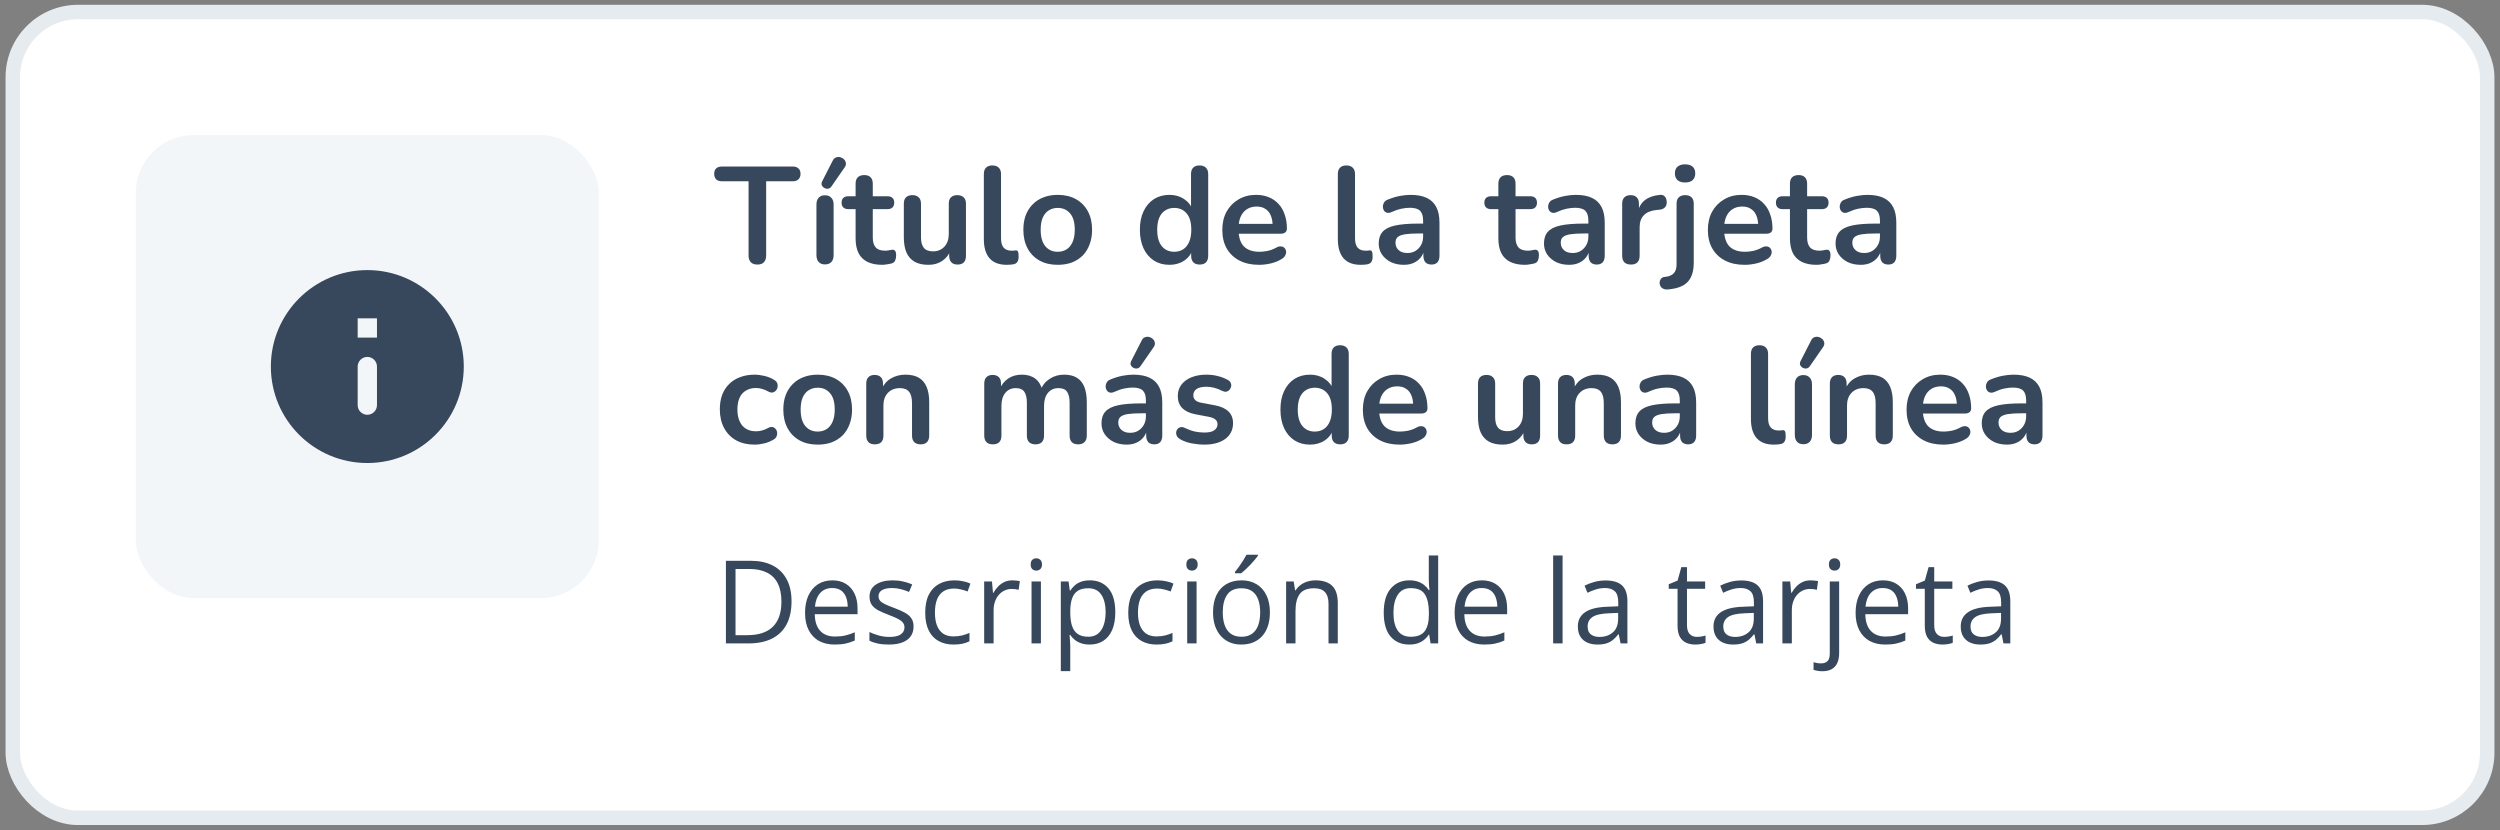<svg width="292" height="97" viewBox="0 0 292 97" fill="none" xmlns="http://www.w3.org/2000/svg">
<rect x="0" y="0" width="292" height="97" fill="#808080" stroke="none"/>
<rect x="1.495" y="1.406" width="289.01" height="94.112" rx="7.606" fill="white"/>
<rect x="1.495" y="1.406" width="289.01" height="94.112" rx="7.606" stroke="#E6EBF0" stroke-width="1.69"/>
<rect x="15.861" y="15.772" width="54.084" height="54.084" rx="6.76" fill="#F3F6F9"/>
<path d="M42.903 31.546C36.683 31.546 31.636 36.594 31.636 42.814C31.636 49.033 36.683 54.081 42.903 54.081C49.123 54.081 54.17 49.033 54.17 42.814C54.17 36.594 49.123 31.546 42.903 31.546ZM42.903 48.447C42.283 48.447 41.776 47.94 41.776 47.321V42.814C41.776 42.194 42.283 41.687 42.903 41.687C43.523 41.687 44.03 42.194 44.03 42.814V47.321C44.03 47.94 43.523 48.447 42.903 48.447ZM44.03 39.434H41.776V37.18H44.03V39.434Z" fill="#38485C"/>
<path d="M88.459 30.9C88.127 30.9 87.871 30.809 87.689 30.627C87.517 30.435 87.432 30.172 87.432 29.841V21.17H84.301C84.022 21.17 83.803 21.095 83.642 20.945C83.493 20.785 83.418 20.571 83.418 20.303C83.418 20.025 83.493 19.816 83.642 19.677C83.803 19.527 84.022 19.452 84.301 19.452H92.618C92.896 19.452 93.11 19.527 93.26 19.677C93.421 19.816 93.501 20.025 93.501 20.303C93.501 20.571 93.421 20.785 93.26 20.945C93.11 21.095 92.896 21.17 92.618 21.17H89.487V29.841C89.487 30.172 89.401 30.435 89.23 30.627C89.059 30.809 88.802 30.9 88.459 30.9ZM96.355 30.884C96.034 30.884 95.788 30.788 95.617 30.595C95.445 30.403 95.36 30.135 95.36 29.792V23.9C95.36 23.547 95.445 23.279 95.617 23.097C95.788 22.904 96.034 22.808 96.355 22.808C96.676 22.808 96.923 22.904 97.094 23.097C97.276 23.279 97.367 23.547 97.367 23.9V29.792C97.367 30.135 97.281 30.403 97.11 30.595C96.939 30.788 96.687 30.884 96.355 30.884ZM97.11 21.78C97.003 21.93 96.874 22.016 96.725 22.037C96.575 22.059 96.43 22.032 96.291 21.957C96.152 21.882 96.05 21.775 95.986 21.636C95.933 21.497 95.949 21.342 96.034 21.17L97.254 18.778C97.351 18.575 97.479 18.446 97.64 18.393C97.8 18.328 97.966 18.318 98.138 18.36C98.309 18.403 98.453 18.484 98.571 18.601C98.7 18.719 98.774 18.864 98.796 19.035C98.828 19.195 98.785 19.361 98.667 19.533L97.11 21.78ZM103.049 30.932C102.353 30.932 101.77 30.815 101.299 30.579C100.838 30.344 100.496 30.001 100.271 29.552C100.046 29.091 99.934 28.524 99.934 27.85V24.43H99.099C98.842 24.43 98.644 24.366 98.505 24.237C98.366 24.098 98.296 23.911 98.296 23.675C98.296 23.429 98.366 23.242 98.505 23.113C98.644 22.985 98.842 22.92 99.099 22.92H99.934V21.459C99.934 21.128 100.02 20.876 100.191 20.705C100.373 20.533 100.624 20.448 100.945 20.448C101.267 20.448 101.513 20.533 101.684 20.705C101.855 20.876 101.941 21.128 101.941 21.459V22.92H103.643C103.9 22.92 104.098 22.985 104.237 23.113C104.376 23.242 104.446 23.429 104.446 23.675C104.446 23.911 104.376 24.098 104.237 24.237C104.098 24.366 103.9 24.43 103.643 24.43H101.941V27.737C101.941 28.251 102.053 28.636 102.278 28.893C102.503 29.15 102.867 29.279 103.37 29.279C103.552 29.279 103.712 29.263 103.852 29.23C103.991 29.198 104.114 29.177 104.221 29.166C104.349 29.155 104.456 29.198 104.542 29.295C104.628 29.38 104.67 29.562 104.67 29.841C104.67 30.055 104.633 30.247 104.558 30.419C104.494 30.579 104.371 30.692 104.189 30.756C104.05 30.799 103.868 30.836 103.643 30.868C103.418 30.911 103.22 30.932 103.049 30.932ZM108.456 30.932C107.803 30.932 107.263 30.815 106.835 30.579C106.406 30.333 106.085 29.969 105.871 29.487C105.668 29.006 105.566 28.406 105.566 27.689V23.803C105.566 23.461 105.652 23.209 105.823 23.049C105.994 22.878 106.241 22.792 106.562 22.792C106.883 22.792 107.129 22.878 107.3 23.049C107.482 23.209 107.573 23.461 107.573 23.803V27.721C107.573 28.278 107.686 28.69 107.91 28.957C108.135 29.225 108.494 29.359 108.986 29.359C109.521 29.359 109.96 29.177 110.303 28.813C110.645 28.438 110.817 27.946 110.817 27.336V23.803C110.817 23.461 110.902 23.209 111.073 23.049C111.245 22.878 111.491 22.792 111.812 22.792C112.133 22.792 112.379 22.878 112.551 23.049C112.733 23.209 112.824 23.461 112.824 23.803V29.873C112.824 30.558 112.497 30.9 111.844 30.9C111.534 30.9 111.293 30.815 111.122 30.643C110.95 30.461 110.865 30.204 110.865 29.873V28.652L111.09 29.134C110.865 29.712 110.522 30.156 110.062 30.467C109.612 30.777 109.077 30.932 108.456 30.932ZM117.594 30.932C116.705 30.932 116.036 30.681 115.587 30.178C115.137 29.664 114.913 28.915 114.913 27.93V20.335C114.913 20.004 114.998 19.752 115.169 19.581C115.341 19.41 115.587 19.324 115.908 19.324C116.229 19.324 116.475 19.41 116.647 19.581C116.829 19.752 116.92 20.004 116.92 20.335V27.834C116.92 28.326 117.021 28.69 117.225 28.925C117.439 29.161 117.738 29.279 118.124 29.279C118.209 29.279 118.29 29.279 118.365 29.279C118.439 29.268 118.514 29.257 118.589 29.247C118.739 29.225 118.841 29.268 118.894 29.375C118.948 29.471 118.975 29.675 118.975 29.985C118.975 30.253 118.921 30.461 118.814 30.611C118.707 30.761 118.53 30.852 118.284 30.884C118.177 30.895 118.065 30.906 117.947 30.916C117.829 30.927 117.712 30.932 117.594 30.932ZM123.542 30.932C122.728 30.932 122.022 30.767 121.422 30.435C120.823 30.103 120.357 29.632 120.026 29.022C119.694 28.401 119.528 27.673 119.528 26.838C119.528 26.207 119.619 25.645 119.801 25.152C119.993 24.649 120.266 24.221 120.62 23.868C120.973 23.504 121.396 23.231 121.888 23.049C122.381 22.856 122.932 22.76 123.542 22.76C124.355 22.76 125.062 22.926 125.661 23.258C126.261 23.589 126.726 24.06 127.058 24.671C127.39 25.281 127.556 26.003 127.556 26.838C127.556 27.47 127.46 28.037 127.267 28.54C127.085 29.043 126.817 29.477 126.464 29.841C126.111 30.194 125.688 30.467 125.196 30.66C124.703 30.841 124.152 30.932 123.542 30.932ZM123.542 29.407C123.938 29.407 124.286 29.311 124.586 29.118C124.885 28.925 125.115 28.642 125.276 28.267C125.447 27.882 125.533 27.405 125.533 26.838C125.533 25.982 125.351 25.345 124.987 24.927C124.623 24.499 124.141 24.285 123.542 24.285C123.146 24.285 122.798 24.381 122.498 24.574C122.199 24.756 121.963 25.04 121.792 25.425C121.631 25.8 121.551 26.271 121.551 26.838C121.551 27.684 121.733 28.326 122.097 28.765C122.461 29.193 122.942 29.407 123.542 29.407ZM136.59 30.932C135.905 30.932 135.3 30.767 134.776 30.435C134.262 30.103 133.86 29.632 133.571 29.022C133.282 28.401 133.138 27.673 133.138 26.838C133.138 25.992 133.282 25.27 133.571 24.671C133.86 24.06 134.262 23.589 134.776 23.258C135.3 22.926 135.905 22.76 136.59 22.76C137.243 22.76 137.81 22.92 138.292 23.242C138.784 23.563 139.116 23.985 139.287 24.51H139.111V20.335C139.111 20.004 139.196 19.752 139.368 19.581C139.539 19.41 139.785 19.324 140.106 19.324C140.427 19.324 140.674 19.41 140.845 19.581C141.027 19.752 141.118 20.004 141.118 20.335V29.873C141.118 30.204 141.032 30.461 140.861 30.643C140.69 30.815 140.443 30.9 140.122 30.9C139.801 30.9 139.555 30.815 139.384 30.643C139.212 30.461 139.127 30.204 139.127 29.873V28.62L139.303 29.102C139.143 29.659 138.816 30.103 138.324 30.435C137.832 30.767 137.254 30.932 136.59 30.932ZM137.152 29.407C137.548 29.407 137.896 29.311 138.196 29.118C138.495 28.925 138.725 28.642 138.886 28.267C139.057 27.882 139.143 27.405 139.143 26.838C139.143 25.982 138.961 25.345 138.597 24.927C138.233 24.499 137.751 24.285 137.152 24.285C136.756 24.285 136.408 24.381 136.108 24.574C135.809 24.756 135.573 25.04 135.402 25.425C135.241 25.8 135.161 26.271 135.161 26.838C135.161 27.684 135.343 28.326 135.707 28.765C136.071 29.193 136.553 29.407 137.152 29.407ZM147.068 30.932C146.18 30.932 145.415 30.767 144.772 30.435C144.13 30.103 143.632 29.632 143.279 29.022C142.937 28.412 142.765 27.689 142.765 26.854C142.765 26.041 142.931 25.329 143.263 24.719C143.606 24.109 144.071 23.632 144.66 23.29C145.259 22.936 145.939 22.76 146.699 22.76C147.256 22.76 147.753 22.851 148.192 23.033C148.642 23.215 149.022 23.477 149.332 23.82C149.653 24.162 149.894 24.58 150.055 25.072C150.226 25.554 150.312 26.099 150.312 26.71C150.312 26.902 150.242 27.052 150.103 27.159C149.974 27.256 149.787 27.304 149.541 27.304H144.387V26.148H148.899L148.642 26.389C148.642 25.896 148.567 25.484 148.417 25.152C148.278 24.82 148.069 24.569 147.791 24.398C147.523 24.216 147.186 24.125 146.779 24.125C146.33 24.125 145.944 24.232 145.623 24.446C145.313 24.649 145.072 24.944 144.901 25.329C144.74 25.703 144.66 26.153 144.66 26.678V26.79C144.66 27.668 144.863 28.326 145.27 28.765C145.687 29.193 146.298 29.407 147.1 29.407C147.379 29.407 147.689 29.375 148.032 29.311C148.385 29.236 148.717 29.113 149.027 28.942C149.252 28.813 149.45 28.759 149.621 28.781C149.793 28.792 149.926 28.851 150.023 28.957C150.13 29.065 150.194 29.198 150.215 29.359C150.237 29.509 150.205 29.664 150.119 29.825C150.044 29.985 149.91 30.124 149.718 30.242C149.343 30.477 148.909 30.654 148.417 30.772C147.935 30.879 147.486 30.932 147.068 30.932ZM158.941 30.932C158.053 30.932 157.384 30.681 156.934 30.178C156.485 29.664 156.26 28.915 156.26 27.93V20.335C156.26 20.004 156.346 19.752 156.517 19.581C156.688 19.41 156.934 19.324 157.256 19.324C157.577 19.324 157.823 19.41 157.994 19.581C158.176 19.752 158.267 20.004 158.267 20.335V27.834C158.267 28.326 158.369 28.69 158.572 28.925C158.786 29.161 159.086 29.279 159.471 29.279C159.557 29.279 159.637 29.279 159.712 29.279C159.787 29.268 159.862 29.257 159.937 29.247C160.087 29.225 160.188 29.268 160.242 29.375C160.295 29.471 160.322 29.675 160.322 29.985C160.322 30.253 160.269 30.461 160.162 30.611C160.055 30.761 159.878 30.852 159.632 30.884C159.525 30.895 159.412 30.906 159.295 30.916C159.177 30.927 159.059 30.932 158.941 30.932ZM163.972 30.932C163.405 30.932 162.897 30.825 162.447 30.611C162.008 30.387 161.66 30.087 161.403 29.712C161.157 29.337 161.034 28.915 161.034 28.444C161.034 27.866 161.184 27.411 161.484 27.079C161.783 26.736 162.27 26.49 162.945 26.34C163.619 26.191 164.524 26.116 165.658 26.116H166.461V27.272H165.674C165.011 27.272 164.481 27.304 164.085 27.368C163.689 27.432 163.405 27.545 163.234 27.705C163.073 27.855 162.993 28.069 162.993 28.347C162.993 28.701 163.116 28.99 163.362 29.214C163.608 29.439 163.951 29.552 164.39 29.552C164.743 29.552 165.053 29.471 165.321 29.311C165.599 29.14 165.819 28.909 165.979 28.62C166.14 28.331 166.22 28 166.22 27.625V25.778C166.22 25.243 166.102 24.858 165.867 24.622C165.631 24.387 165.235 24.269 164.679 24.269C164.368 24.269 164.031 24.307 163.667 24.381C163.314 24.456 162.939 24.585 162.543 24.767C162.34 24.863 162.158 24.89 161.997 24.847C161.848 24.804 161.73 24.719 161.644 24.59C161.559 24.451 161.516 24.301 161.516 24.141C161.516 23.98 161.559 23.825 161.644 23.675C161.73 23.515 161.874 23.397 162.078 23.322C162.57 23.119 163.041 22.974 163.491 22.888C163.951 22.803 164.368 22.76 164.743 22.76C165.514 22.76 166.145 22.878 166.638 23.113C167.141 23.349 167.515 23.707 167.762 24.189C168.008 24.66 168.131 25.27 168.131 26.019V29.873C168.131 30.204 168.051 30.461 167.89 30.643C167.729 30.815 167.499 30.9 167.2 30.9C166.9 30.9 166.664 30.815 166.493 30.643C166.333 30.461 166.252 30.204 166.252 29.873V29.102H166.381C166.306 29.477 166.156 29.803 165.931 30.081C165.717 30.349 165.444 30.558 165.112 30.708C164.781 30.858 164.401 30.932 163.972 30.932ZM178.124 30.932C177.428 30.932 176.844 30.815 176.373 30.579C175.913 30.344 175.571 30.001 175.346 29.552C175.121 29.091 175.009 28.524 175.009 27.85V24.43H174.174C173.917 24.43 173.719 24.366 173.58 24.237C173.441 24.098 173.371 23.911 173.371 23.675C173.371 23.429 173.441 23.242 173.58 23.113C173.719 22.985 173.917 22.92 174.174 22.92H175.009V21.459C175.009 21.128 175.094 20.876 175.266 20.705C175.448 20.533 175.699 20.448 176.02 20.448C176.341 20.448 176.588 20.533 176.759 20.705C176.93 20.876 177.016 21.128 177.016 21.459V22.92H178.718C178.975 22.92 179.173 22.985 179.312 23.113C179.451 23.242 179.52 23.429 179.52 23.675C179.52 23.911 179.451 24.098 179.312 24.237C179.173 24.366 178.975 24.43 178.718 24.43H177.016V27.737C177.016 28.251 177.128 28.636 177.353 28.893C177.578 29.15 177.942 29.279 178.445 29.279C178.627 29.279 178.787 29.263 178.926 29.23C179.066 29.198 179.189 29.177 179.296 29.166C179.424 29.155 179.531 29.198 179.617 29.295C179.702 29.38 179.745 29.562 179.745 29.841C179.745 30.055 179.708 30.247 179.633 30.419C179.569 30.579 179.445 30.692 179.264 30.756C179.124 30.799 178.942 30.836 178.718 30.868C178.493 30.911 178.295 30.932 178.124 30.932ZM183.274 30.932C182.707 30.932 182.198 30.825 181.749 30.611C181.31 30.387 180.962 30.087 180.705 29.712C180.459 29.337 180.336 28.915 180.336 28.444C180.336 27.866 180.486 27.411 180.785 27.079C181.085 26.736 181.572 26.49 182.247 26.34C182.921 26.191 183.825 26.116 184.96 26.116H185.763V27.272H184.976C184.312 27.272 183.783 27.304 183.387 27.368C182.991 27.432 182.707 27.545 182.536 27.705C182.375 27.855 182.295 28.069 182.295 28.347C182.295 28.701 182.418 28.99 182.664 29.214C182.91 29.439 183.253 29.552 183.692 29.552C184.045 29.552 184.355 29.471 184.623 29.311C184.901 29.14 185.121 28.909 185.281 28.62C185.442 28.331 185.522 28 185.522 27.625V25.778C185.522 25.243 185.404 24.858 185.169 24.622C184.933 24.387 184.537 24.269 183.981 24.269C183.67 24.269 183.333 24.307 182.969 24.381C182.616 24.456 182.241 24.585 181.845 24.767C181.642 24.863 181.46 24.89 181.299 24.847C181.149 24.804 181.032 24.719 180.946 24.59C180.86 24.451 180.818 24.301 180.818 24.141C180.818 23.98 180.86 23.825 180.946 23.675C181.032 23.515 181.176 23.397 181.38 23.322C181.872 23.119 182.343 22.974 182.792 22.888C183.253 22.803 183.67 22.76 184.045 22.76C184.816 22.76 185.447 22.878 185.939 23.113C186.443 23.349 186.817 23.707 187.063 24.189C187.31 24.66 187.433 25.27 187.433 26.019V29.873C187.433 30.204 187.352 30.461 187.192 30.643C187.031 30.815 186.801 30.9 186.501 30.9C186.202 30.9 185.966 30.815 185.795 30.643C185.634 30.461 185.554 30.204 185.554 29.873V29.102H185.683C185.608 29.477 185.458 29.803 185.233 30.081C185.019 30.349 184.746 30.558 184.414 30.708C184.082 30.858 183.702 30.932 183.274 30.932ZM190.497 30.9C190.166 30.9 189.909 30.815 189.727 30.643C189.555 30.461 189.47 30.204 189.47 29.873V23.803C189.47 23.472 189.555 23.22 189.727 23.049C189.898 22.878 190.139 22.792 190.449 22.792C190.76 22.792 191 22.878 191.172 23.049C191.343 23.22 191.429 23.472 191.429 23.803V24.815H191.268C191.418 24.173 191.712 23.686 192.151 23.354C192.59 23.022 193.173 22.824 193.901 22.76C194.126 22.738 194.303 22.797 194.431 22.936C194.57 23.065 194.651 23.268 194.672 23.547C194.693 23.814 194.629 24.034 194.479 24.205C194.34 24.366 194.126 24.462 193.837 24.494L193.484 24.526C192.831 24.59 192.338 24.794 192.007 25.136C191.675 25.468 191.509 25.939 191.509 26.549V29.873C191.509 30.204 191.423 30.461 191.252 30.643C191.081 30.815 190.829 30.9 190.497 30.9ZM194.794 33.806C194.559 33.828 194.366 33.79 194.216 33.694C194.066 33.608 193.964 33.496 193.911 33.357C193.847 33.218 193.825 33.073 193.847 32.923C193.868 32.773 193.932 32.64 194.039 32.522C194.136 32.415 194.27 32.356 194.441 32.345C194.922 32.303 195.27 32.163 195.484 31.928C195.709 31.703 195.822 31.355 195.822 30.884V23.803C195.822 23.472 195.907 23.22 196.079 23.049C196.26 22.878 196.512 22.792 196.833 22.792C197.154 22.792 197.4 22.878 197.572 23.049C197.743 23.22 197.829 23.472 197.829 23.803V30.708C197.829 31.393 197.716 31.955 197.491 32.394C197.277 32.832 196.946 33.164 196.496 33.389C196.057 33.614 195.49 33.753 194.794 33.806ZM196.817 21.315C196.442 21.315 196.148 21.224 195.934 21.042C195.731 20.849 195.629 20.587 195.629 20.255C195.629 19.913 195.731 19.65 195.934 19.468C196.148 19.286 196.442 19.195 196.817 19.195C197.202 19.195 197.497 19.286 197.7 19.468C197.904 19.65 198.005 19.913 198.005 20.255C198.005 20.587 197.904 20.849 197.7 21.042C197.497 21.224 197.202 21.315 196.817 21.315ZM203.782 30.932C202.894 30.932 202.128 30.767 201.486 30.435C200.844 30.103 200.346 29.632 199.993 29.022C199.65 28.412 199.479 27.689 199.479 26.854C199.479 26.041 199.645 25.329 199.977 24.719C200.319 24.109 200.785 23.632 201.374 23.29C201.973 22.936 202.653 22.76 203.413 22.76C203.969 22.76 204.467 22.851 204.906 23.033C205.356 23.215 205.736 23.477 206.046 23.82C206.367 24.162 206.608 24.58 206.768 25.072C206.94 25.554 207.025 26.099 207.025 26.71C207.025 26.902 206.956 27.052 206.817 27.159C206.688 27.256 206.501 27.304 206.255 27.304H201.101V26.148H205.612L205.356 26.389C205.356 25.896 205.281 25.484 205.131 25.152C204.992 24.82 204.783 24.569 204.505 24.398C204.237 24.216 203.9 24.125 203.493 24.125C203.043 24.125 202.658 24.232 202.337 24.446C202.027 24.649 201.786 24.944 201.614 25.329C201.454 25.703 201.374 26.153 201.374 26.678V26.79C201.374 27.668 201.577 28.326 201.984 28.765C202.401 29.193 203.011 29.407 203.814 29.407C204.092 29.407 204.403 29.375 204.745 29.311C205.099 29.236 205.43 29.113 205.741 28.942C205.966 28.813 206.164 28.759 206.335 28.781C206.506 28.792 206.64 28.851 206.736 28.957C206.843 29.065 206.908 29.198 206.929 29.359C206.95 29.509 206.918 29.664 206.833 29.825C206.758 29.985 206.624 30.124 206.431 30.242C206.057 30.477 205.623 30.654 205.131 30.772C204.649 30.879 204.2 30.932 203.782 30.932ZM212.18 30.932C211.484 30.932 210.901 30.815 210.43 30.579C209.97 30.344 209.627 30.001 209.402 29.552C209.178 29.091 209.065 28.524 209.065 27.85V24.43H208.23C207.973 24.43 207.775 24.366 207.636 24.237C207.497 24.098 207.427 23.911 207.427 23.675C207.427 23.429 207.497 23.242 207.636 23.113C207.775 22.985 207.973 22.92 208.23 22.92H209.065V21.459C209.065 21.128 209.151 20.876 209.322 20.705C209.504 20.533 209.756 20.448 210.077 20.448C210.398 20.448 210.644 20.533 210.815 20.705C210.987 20.876 211.072 21.128 211.072 21.459V22.92H212.774C213.031 22.92 213.229 22.985 213.368 23.113C213.507 23.242 213.577 23.429 213.577 23.675C213.577 23.911 213.507 24.098 213.368 24.237C213.229 24.366 213.031 24.43 212.774 24.43H211.072V27.737C211.072 28.251 211.185 28.636 211.409 28.893C211.634 29.15 211.998 29.279 212.501 29.279C212.683 29.279 212.844 29.263 212.983 29.23C213.122 29.198 213.245 29.177 213.352 29.166C213.481 29.155 213.588 29.198 213.673 29.295C213.759 29.38 213.802 29.562 213.802 29.841C213.802 30.055 213.764 30.247 213.689 30.419C213.625 30.579 213.502 30.692 213.32 30.756C213.181 30.799 212.999 30.836 212.774 30.868C212.549 30.911 212.351 30.932 212.18 30.932ZM217.331 30.932C216.763 30.932 216.255 30.825 215.805 30.611C215.366 30.387 215.019 30.087 214.762 29.712C214.515 29.337 214.392 28.915 214.392 28.444C214.392 27.866 214.542 27.411 214.842 27.079C215.142 26.736 215.629 26.49 216.303 26.34C216.977 26.191 217.882 26.116 219.017 26.116H219.819V27.272H219.033C218.369 27.272 217.839 27.304 217.443 27.368C217.047 27.432 216.763 27.545 216.592 27.705C216.431 27.855 216.351 28.069 216.351 28.347C216.351 28.701 216.474 28.99 216.72 29.214C216.967 29.439 217.309 29.552 217.748 29.552C218.101 29.552 218.412 29.471 218.679 29.311C218.958 29.14 219.177 28.909 219.338 28.62C219.498 28.331 219.578 28 219.578 27.625V25.778C219.578 25.243 219.461 24.858 219.225 24.622C218.99 24.387 218.594 24.269 218.037 24.269C217.727 24.269 217.389 24.307 217.026 24.381C216.672 24.456 216.298 24.585 215.902 24.767C215.698 24.863 215.516 24.89 215.356 24.847C215.206 24.804 215.088 24.719 215.002 24.59C214.917 24.451 214.874 24.301 214.874 24.141C214.874 23.98 214.917 23.825 215.002 23.675C215.088 23.515 215.233 23.397 215.436 23.322C215.928 23.119 216.399 22.974 216.849 22.888C217.309 22.803 217.727 22.76 218.101 22.76C218.872 22.76 219.504 22.878 219.996 23.113C220.499 23.349 220.874 23.707 221.12 24.189C221.366 24.66 221.489 25.27 221.489 26.019V29.873C221.489 30.204 221.409 30.461 221.248 30.643C221.088 30.815 220.858 30.9 220.558 30.9C220.258 30.9 220.023 30.815 219.851 30.643C219.691 30.461 219.611 30.204 219.611 29.873V29.102H219.739C219.664 29.477 219.514 29.803 219.289 30.081C219.075 30.349 218.802 30.558 218.471 30.708C218.139 30.858 217.759 30.932 217.331 30.932ZM88.138 51.932C87.314 51.932 86.597 51.767 85.987 51.435C85.376 51.092 84.906 50.611 84.574 49.99C84.242 49.369 84.076 48.641 84.076 47.806C84.076 47.175 84.167 46.612 84.349 46.12C84.541 45.617 84.814 45.194 85.168 44.852C85.521 44.498 85.949 44.231 86.452 44.049C86.955 43.856 87.517 43.76 88.138 43.76C88.491 43.76 88.871 43.808 89.278 43.904C89.695 44.001 90.086 44.161 90.45 44.386C90.621 44.493 90.734 44.621 90.787 44.771C90.841 44.921 90.852 45.077 90.82 45.237C90.787 45.387 90.718 45.521 90.611 45.638C90.514 45.745 90.391 45.815 90.241 45.847C90.092 45.869 89.926 45.831 89.744 45.735C89.508 45.596 89.267 45.494 89.021 45.43C88.775 45.355 88.54 45.317 88.315 45.317C87.962 45.317 87.651 45.376 87.383 45.494C87.116 45.601 86.886 45.761 86.693 45.976C86.511 46.179 86.372 46.436 86.276 46.746C86.179 47.057 86.131 47.415 86.131 47.822C86.131 48.614 86.318 49.24 86.693 49.701C87.078 50.15 87.619 50.375 88.315 50.375C88.54 50.375 88.77 50.343 89.005 50.279C89.251 50.214 89.498 50.113 89.744 49.974C89.926 49.877 90.086 49.845 90.225 49.877C90.375 49.909 90.498 49.984 90.595 50.102C90.691 50.209 90.75 50.343 90.771 50.503C90.793 50.653 90.771 50.803 90.707 50.953C90.654 51.103 90.546 51.226 90.386 51.322C90.033 51.536 89.658 51.692 89.262 51.788C88.866 51.884 88.491 51.932 88.138 51.932ZM95.507 51.932C94.693 51.932 93.987 51.767 93.387 51.435C92.788 51.103 92.322 50.632 91.99 50.022C91.658 49.401 91.492 48.673 91.492 47.838C91.492 47.207 91.583 46.645 91.765 46.152C91.958 45.649 92.231 45.221 92.584 44.868C92.938 44.504 93.36 44.231 93.853 44.049C94.345 43.856 94.896 43.76 95.507 43.76C96.32 43.76 97.026 43.926 97.626 44.258C98.225 44.589 98.691 45.06 99.023 45.67C99.355 46.281 99.52 47.003 99.52 47.838C99.52 48.47 99.424 49.037 99.231 49.54C99.049 50.043 98.782 50.477 98.429 50.841C98.075 51.194 97.653 51.467 97.16 51.66C96.668 51.841 96.117 51.932 95.507 51.932ZM95.507 50.407C95.903 50.407 96.25 50.311 96.55 50.118C96.85 49.925 97.08 49.642 97.24 49.267C97.412 48.882 97.497 48.405 97.497 47.838C97.497 46.982 97.316 46.345 96.951 45.927C96.588 45.499 96.106 45.285 95.507 45.285C95.11 45.285 94.763 45.382 94.463 45.574C94.163 45.756 93.928 46.04 93.756 46.425C93.596 46.8 93.516 47.271 93.516 47.838C93.516 48.684 93.698 49.326 94.061 49.765C94.425 50.193 94.907 50.407 95.507 50.407ZM102.172 51.9C101.851 51.9 101.605 51.815 101.434 51.643C101.263 51.461 101.177 51.205 101.177 50.873V44.803C101.177 44.472 101.263 44.22 101.434 44.049C101.605 43.878 101.846 43.792 102.156 43.792C102.467 43.792 102.708 43.878 102.879 44.049C103.05 44.22 103.136 44.472 103.136 44.803V45.895L102.959 45.494C103.195 44.927 103.559 44.498 104.051 44.209C104.554 43.91 105.121 43.76 105.753 43.76C106.385 43.76 106.904 43.878 107.31 44.113C107.717 44.349 108.022 44.707 108.226 45.189C108.429 45.66 108.531 46.259 108.531 46.987V50.873C108.531 51.205 108.445 51.461 108.274 51.643C108.103 51.815 107.856 51.9 107.535 51.9C107.214 51.9 106.963 51.815 106.781 51.643C106.609 51.461 106.524 51.205 106.524 50.873V47.084C106.524 46.473 106.406 46.029 106.17 45.751C105.946 45.472 105.592 45.333 105.111 45.333C104.522 45.333 104.051 45.521 103.698 45.895C103.355 46.259 103.184 46.746 103.184 47.356V50.873C103.184 51.558 102.847 51.9 102.172 51.9ZM115.956 51.9C115.635 51.9 115.388 51.815 115.217 51.643C115.046 51.461 114.96 51.205 114.96 50.873V44.803C114.96 44.472 115.046 44.22 115.217 44.049C115.388 43.878 115.629 43.792 115.94 43.792C116.25 43.792 116.491 43.878 116.662 44.049C116.834 44.22 116.919 44.472 116.919 44.803V45.976L116.743 45.494C116.957 44.959 117.288 44.536 117.738 44.225C118.188 43.915 118.723 43.76 119.344 43.76C119.975 43.76 120.494 43.91 120.901 44.209C121.308 44.509 121.591 44.969 121.752 45.59H121.527C121.741 45.023 122.095 44.579 122.587 44.258C123.079 43.926 123.647 43.76 124.289 43.76C124.888 43.76 125.381 43.878 125.766 44.113C126.162 44.349 126.456 44.707 126.649 45.189C126.842 45.66 126.938 46.259 126.938 46.987V50.873C126.938 51.205 126.847 51.461 126.665 51.643C126.494 51.815 126.248 51.9 125.927 51.9C125.605 51.9 125.359 51.815 125.188 51.643C125.017 51.461 124.931 51.205 124.931 50.873V47.067C124.931 46.468 124.829 46.029 124.626 45.751C124.433 45.472 124.102 45.333 123.631 45.333C123.106 45.333 122.694 45.521 122.394 45.895C122.095 46.259 121.945 46.768 121.945 47.421V50.873C121.945 51.205 121.859 51.461 121.688 51.643C121.517 51.815 121.27 51.9 120.949 51.9C120.628 51.9 120.377 51.815 120.195 51.643C120.023 51.461 119.938 51.205 119.938 50.873V47.067C119.938 46.468 119.836 46.029 119.633 45.751C119.44 45.472 119.113 45.333 118.653 45.333C118.129 45.333 117.717 45.521 117.417 45.895C117.117 46.259 116.967 46.768 116.967 47.421V50.873C116.967 51.558 116.63 51.9 115.956 51.9ZM131.594 51.932C131.026 51.932 130.518 51.825 130.068 51.611C129.629 51.386 129.282 51.087 129.025 50.712C128.778 50.337 128.655 49.915 128.655 49.444C128.655 48.866 128.805 48.411 129.105 48.079C129.405 47.736 129.892 47.49 130.566 47.34C131.24 47.191 132.145 47.116 133.28 47.116H134.082V48.272H133.296C132.632 48.272 132.102 48.304 131.706 48.368C131.31 48.432 131.026 48.545 130.855 48.705C130.695 48.855 130.614 49.069 130.614 49.347C130.614 49.701 130.737 49.99 130.984 50.214C131.23 50.439 131.572 50.552 132.011 50.552C132.364 50.552 132.675 50.471 132.942 50.311C133.221 50.139 133.44 49.909 133.601 49.62C133.761 49.331 133.841 48.999 133.841 48.625V46.778C133.841 46.243 133.724 45.858 133.488 45.622C133.253 45.387 132.857 45.269 132.3 45.269C131.99 45.269 131.653 45.307 131.289 45.382C130.935 45.456 130.561 45.585 130.165 45.767C129.961 45.863 129.779 45.89 129.619 45.847C129.469 45.804 129.351 45.719 129.266 45.59C129.18 45.451 129.137 45.301 129.137 45.141C129.137 44.98 129.18 44.825 129.266 44.675C129.351 44.514 129.496 44.397 129.699 44.322C130.191 44.118 130.662 43.974 131.112 43.888C131.572 43.803 131.99 43.76 132.364 43.76C133.135 43.76 133.767 43.878 134.259 44.113C134.762 44.349 135.137 44.707 135.383 45.189C135.629 45.66 135.752 46.27 135.752 47.019V50.873C135.752 51.205 135.672 51.461 135.511 51.643C135.351 51.815 135.121 51.9 134.821 51.9C134.521 51.9 134.286 51.815 134.114 51.643C133.954 51.461 133.874 51.205 133.874 50.873V50.102H134.002C133.927 50.477 133.777 50.803 133.552 51.081C133.338 51.349 133.065 51.558 132.734 51.708C132.402 51.858 132.022 51.932 131.594 51.932ZM133.199 42.781C133.092 42.93 132.964 43.016 132.814 43.037C132.664 43.059 132.52 43.032 132.38 42.957C132.241 42.882 132.14 42.775 132.075 42.636C132.022 42.497 132.038 42.342 132.123 42.17L133.344 39.778C133.44 39.575 133.569 39.446 133.729 39.393C133.89 39.328 134.056 39.318 134.227 39.361C134.398 39.403 134.543 39.484 134.66 39.601C134.789 39.719 134.864 39.864 134.885 40.035C134.917 40.195 134.874 40.361 134.757 40.533L133.199 42.781ZM140.663 51.932C140.203 51.932 139.716 51.884 139.202 51.788C138.688 51.692 138.228 51.526 137.821 51.29C137.65 51.183 137.527 51.06 137.452 50.921C137.388 50.771 137.361 50.627 137.372 50.487C137.393 50.337 137.447 50.209 137.532 50.102C137.629 49.995 137.746 49.925 137.886 49.893C138.035 49.861 138.196 49.888 138.367 49.974C138.795 50.177 139.197 50.322 139.572 50.407C139.946 50.482 140.315 50.52 140.679 50.52C141.193 50.52 141.573 50.434 141.819 50.263C142.076 50.081 142.205 49.845 142.205 49.556C142.205 49.31 142.119 49.123 141.948 48.994C141.787 48.855 141.541 48.753 141.209 48.689L139.604 48.384C138.94 48.256 138.432 48.015 138.078 47.661C137.736 47.298 137.565 46.832 137.565 46.265C137.565 45.751 137.704 45.307 137.982 44.932C138.271 44.557 138.667 44.268 139.17 44.065C139.673 43.862 140.251 43.76 140.904 43.76C141.375 43.76 141.814 43.813 142.221 43.92C142.638 44.017 143.04 44.172 143.425 44.386C143.586 44.472 143.693 44.584 143.746 44.723C143.81 44.862 143.826 45.007 143.794 45.157C143.762 45.296 143.698 45.424 143.602 45.542C143.505 45.649 143.382 45.719 143.232 45.751C143.093 45.772 142.933 45.74 142.751 45.654C142.419 45.483 142.098 45.36 141.787 45.285C141.488 45.21 141.199 45.173 140.92 45.173C140.396 45.173 140.005 45.264 139.748 45.446C139.502 45.628 139.379 45.869 139.379 46.168C139.379 46.393 139.454 46.58 139.604 46.73C139.753 46.88 139.984 46.982 140.294 47.035L141.9 47.34C142.595 47.469 143.12 47.704 143.473 48.047C143.837 48.389 144.019 48.85 144.019 49.428C144.019 50.209 143.714 50.825 143.104 51.274C142.494 51.713 141.68 51.932 140.663 51.932ZM153.007 51.932C152.322 51.932 151.717 51.767 151.192 51.435C150.679 51.103 150.277 50.632 149.988 50.022C149.699 49.401 149.555 48.673 149.555 47.838C149.555 46.992 149.699 46.27 149.988 45.67C150.277 45.06 150.679 44.589 151.192 44.258C151.717 43.926 152.322 43.76 153.007 43.76C153.66 43.76 154.227 43.92 154.709 44.242C155.201 44.563 155.533 44.986 155.704 45.51H155.527V41.335C155.527 41.004 155.613 40.752 155.784 40.581C155.956 40.41 156.202 40.324 156.523 40.324C156.844 40.324 157.09 40.41 157.262 40.581C157.444 40.752 157.535 41.004 157.535 41.335V50.873C157.535 51.205 157.449 51.461 157.278 51.643C157.106 51.815 156.86 51.9 156.539 51.9C156.218 51.9 155.972 51.815 155.8 51.643C155.629 51.461 155.544 51.205 155.544 50.873V49.62L155.72 50.102C155.56 50.659 155.233 51.103 154.741 51.435C154.248 51.767 153.67 51.932 153.007 51.932ZM153.569 50.407C153.965 50.407 154.313 50.311 154.612 50.118C154.912 49.925 155.142 49.642 155.303 49.267C155.474 48.882 155.56 48.405 155.56 47.838C155.56 46.982 155.378 46.345 155.014 45.927C154.65 45.499 154.168 45.285 153.569 45.285C153.173 45.285 152.825 45.382 152.525 45.574C152.225 45.756 151.99 46.04 151.819 46.425C151.658 46.8 151.578 47.271 151.578 47.838C151.578 48.684 151.76 49.326 152.124 49.765C152.488 50.193 152.969 50.407 153.569 50.407ZM163.485 51.932C162.597 51.932 161.831 51.767 161.189 51.435C160.547 51.103 160.049 50.632 159.696 50.022C159.353 49.412 159.182 48.689 159.182 47.854C159.182 47.041 159.348 46.329 159.68 45.719C160.022 45.109 160.488 44.632 161.077 44.29C161.676 43.937 162.356 43.76 163.116 43.76C163.672 43.76 164.17 43.851 164.609 44.033C165.059 44.215 165.439 44.477 165.749 44.82C166.07 45.162 166.311 45.58 166.471 46.072C166.643 46.554 166.728 47.099 166.728 47.71C166.728 47.902 166.659 48.052 166.52 48.159C166.391 48.256 166.204 48.304 165.958 48.304H160.804V47.148H165.315L165.059 47.389C165.059 46.896 164.984 46.484 164.834 46.152C164.695 45.82 164.486 45.569 164.208 45.398C163.94 45.216 163.603 45.125 163.196 45.125C162.746 45.125 162.361 45.232 162.04 45.446C161.73 45.649 161.489 45.944 161.317 46.329C161.157 46.703 161.077 47.153 161.077 47.678V47.79C161.077 48.668 161.28 49.326 161.687 49.765C162.104 50.193 162.714 50.407 163.517 50.407C163.795 50.407 164.106 50.375 164.448 50.311C164.802 50.236 165.133 50.113 165.444 49.941C165.669 49.813 165.867 49.76 166.038 49.781C166.209 49.792 166.343 49.85 166.439 49.958C166.546 50.065 166.611 50.198 166.632 50.359C166.653 50.509 166.621 50.664 166.536 50.825C166.461 50.985 166.327 51.124 166.134 51.242C165.76 51.477 165.326 51.654 164.834 51.772C164.352 51.879 163.902 51.932 163.485 51.932ZM175.519 51.932C174.866 51.932 174.325 51.815 173.897 51.579C173.469 51.333 173.148 50.969 172.934 50.487C172.73 50.006 172.629 49.406 172.629 48.689V44.803C172.629 44.461 172.714 44.209 172.885 44.049C173.057 43.878 173.303 43.792 173.624 43.792C173.945 43.792 174.191 43.878 174.363 44.049C174.545 44.209 174.636 44.461 174.636 44.803V48.721C174.636 49.278 174.748 49.69 174.973 49.958C175.198 50.225 175.556 50.359 176.049 50.359C176.584 50.359 177.023 50.177 177.365 49.813C177.708 49.438 177.879 48.946 177.879 48.336V44.803C177.879 44.461 177.965 44.209 178.136 44.049C178.307 43.878 178.553 43.792 178.874 43.792C179.196 43.792 179.442 43.878 179.613 44.049C179.795 44.209 179.886 44.461 179.886 44.803V50.873C179.886 51.558 179.559 51.9 178.907 51.9C178.596 51.9 178.355 51.815 178.184 51.643C178.013 51.461 177.927 51.205 177.927 50.873V49.653L178.152 50.134C177.927 50.712 177.585 51.156 177.124 51.467C176.675 51.777 176.14 51.932 175.519 51.932ZM182.97 51.9C182.649 51.9 182.403 51.815 182.232 51.643C182.061 51.461 181.975 51.205 181.975 50.873V44.803C181.975 44.472 182.061 44.22 182.232 44.049C182.403 43.878 182.644 43.792 182.954 43.792C183.265 43.792 183.506 43.878 183.677 44.049C183.848 44.22 183.934 44.472 183.934 44.803V45.895L183.757 45.494C183.993 44.927 184.357 44.498 184.849 44.209C185.352 43.91 185.919 43.76 186.551 43.76C187.182 43.76 187.702 43.878 188.108 44.113C188.515 44.349 188.82 44.707 189.023 45.189C189.227 45.66 189.329 46.259 189.329 46.987V50.873C189.329 51.205 189.243 51.461 189.072 51.643C188.9 51.815 188.654 51.9 188.333 51.9C188.012 51.9 187.76 51.815 187.578 51.643C187.407 51.461 187.322 51.205 187.322 50.873V47.084C187.322 46.473 187.204 46.029 186.968 45.751C186.744 45.472 186.39 45.333 185.909 45.333C185.32 45.333 184.849 45.521 184.496 45.895C184.153 46.259 183.982 46.746 183.982 47.356V50.873C183.982 51.558 183.645 51.9 182.97 51.9ZM193.952 51.932C193.385 51.932 192.876 51.825 192.427 51.611C191.988 51.386 191.64 51.087 191.383 50.712C191.137 50.337 191.014 49.915 191.014 49.444C191.014 48.866 191.164 48.411 191.463 48.079C191.763 47.736 192.25 47.49 192.924 47.34C193.599 47.191 194.503 47.116 195.638 47.116H196.441V48.272H195.654C194.99 48.272 194.461 48.304 194.064 48.368C193.668 48.432 193.385 48.545 193.214 48.705C193.053 48.855 192.973 49.069 192.973 49.347C192.973 49.701 193.096 49.99 193.342 50.214C193.588 50.439 193.931 50.552 194.37 50.552C194.723 50.552 195.033 50.471 195.301 50.311C195.579 50.139 195.799 49.909 195.959 49.62C196.12 49.331 196.2 48.999 196.2 48.625V46.778C196.2 46.243 196.082 45.858 195.847 45.622C195.611 45.387 195.215 45.269 194.659 45.269C194.348 45.269 194.011 45.307 193.647 45.382C193.294 45.456 192.919 45.585 192.523 45.767C192.32 45.863 192.138 45.89 191.977 45.847C191.827 45.804 191.71 45.719 191.624 45.59C191.538 45.451 191.496 45.301 191.496 45.141C191.496 44.98 191.538 44.825 191.624 44.675C191.71 44.514 191.854 44.397 192.057 44.322C192.55 44.118 193.021 43.974 193.47 43.888C193.931 43.803 194.348 43.76 194.723 43.76C195.493 43.76 196.125 43.878 196.617 44.113C197.12 44.349 197.495 44.707 197.741 45.189C197.988 45.66 198.111 46.27 198.111 47.019V50.873C198.111 51.205 198.03 51.461 197.87 51.643C197.709 51.815 197.479 51.9 197.179 51.9C196.88 51.9 196.644 51.815 196.473 51.643C196.312 51.461 196.232 51.205 196.232 50.873V50.102H196.36C196.286 50.477 196.136 50.803 195.911 51.081C195.697 51.349 195.424 51.558 195.092 51.708C194.76 51.858 194.38 51.932 193.952 51.932ZM207.188 51.932C206.3 51.932 205.631 51.681 205.181 51.178C204.731 50.664 204.507 49.915 204.507 48.93V41.335C204.507 41.004 204.592 40.752 204.764 40.581C204.935 40.41 205.181 40.324 205.502 40.324C205.823 40.324 206.069 40.41 206.241 40.581C206.423 40.752 206.514 41.004 206.514 41.335V48.834C206.514 49.326 206.615 49.69 206.819 49.925C207.033 50.161 207.333 50.279 207.718 50.279C207.804 50.279 207.884 50.279 207.959 50.279C208.034 50.268 208.109 50.257 208.184 50.246C208.333 50.225 208.435 50.268 208.489 50.375C208.542 50.471 208.569 50.675 208.569 50.985C208.569 51.253 208.515 51.461 208.408 51.611C208.301 51.761 208.125 51.852 207.878 51.884C207.771 51.895 207.659 51.906 207.541 51.916C207.424 51.927 207.306 51.932 207.188 51.932ZM210.629 51.884C210.308 51.884 210.062 51.788 209.891 51.595C209.72 51.403 209.634 51.135 209.634 50.792V44.9C209.634 44.547 209.72 44.279 209.891 44.097C210.062 43.904 210.308 43.808 210.629 43.808C210.951 43.808 211.197 43.904 211.368 44.097C211.55 44.279 211.641 44.547 211.641 44.9V50.792C211.641 51.135 211.555 51.403 211.384 51.595C211.213 51.788 210.961 51.884 210.629 51.884ZM211.384 42.781C211.277 42.93 211.149 43.016 210.999 43.037C210.849 43.059 210.704 43.032 210.565 42.957C210.426 42.882 210.324 42.775 210.26 42.636C210.207 42.497 210.223 42.342 210.308 42.17L211.529 39.778C211.625 39.575 211.753 39.446 211.914 39.393C212.075 39.328 212.24 39.318 212.412 39.361C212.583 39.403 212.727 39.484 212.845 39.601C212.974 39.719 213.049 39.864 213.07 40.035C213.102 40.195 213.059 40.361 212.942 40.533L211.384 42.781ZM214.722 51.9C214.401 51.9 214.155 51.815 213.983 51.643C213.812 51.461 213.726 51.205 213.726 50.873V44.803C213.726 44.472 213.812 44.22 213.983 44.049C214.155 43.878 214.395 43.792 214.706 43.792C215.016 43.792 215.257 43.878 215.428 44.049C215.6 44.22 215.685 44.472 215.685 44.803V45.895L215.509 45.494C215.744 44.927 216.108 44.498 216.6 44.209C217.104 43.91 217.671 43.76 218.302 43.76C218.934 43.76 219.453 43.878 219.86 44.113C220.267 44.349 220.572 44.707 220.775 45.189C220.978 45.66 221.08 46.259 221.08 46.987V50.873C221.08 51.205 220.994 51.461 220.823 51.643C220.652 51.815 220.406 51.9 220.085 51.9C219.763 51.9 219.512 51.815 219.33 51.643C219.159 51.461 219.073 51.205 219.073 50.873V47.084C219.073 46.473 218.955 46.029 218.72 45.751C218.495 45.472 218.142 45.333 217.66 45.333C217.071 45.333 216.6 45.521 216.247 45.895C215.905 46.259 215.733 46.746 215.733 47.356V50.873C215.733 51.558 215.396 51.9 214.722 51.9ZM226.988 51.932C226.1 51.932 225.334 51.767 224.692 51.435C224.05 51.103 223.552 50.632 223.199 50.022C222.856 49.412 222.685 48.689 222.685 47.854C222.685 47.041 222.851 46.329 223.183 45.719C223.525 45.109 223.991 44.632 224.58 44.29C225.179 43.937 225.859 43.76 226.619 43.76C227.175 43.76 227.673 43.851 228.112 44.033C228.562 44.215 228.942 44.477 229.252 44.82C229.573 45.162 229.814 45.58 229.975 46.072C230.146 46.554 230.231 47.099 230.231 47.71C230.231 47.902 230.162 48.052 230.023 48.159C229.894 48.256 229.707 48.304 229.461 48.304H224.307V47.148H228.818L228.562 47.389C228.562 46.896 228.487 46.484 228.337 46.152C228.198 45.82 227.989 45.569 227.711 45.398C227.443 45.216 227.106 45.125 226.699 45.125C226.25 45.125 225.864 45.232 225.543 45.446C225.233 45.649 224.992 45.944 224.821 46.329C224.66 46.703 224.58 47.153 224.58 47.678V47.79C224.58 48.668 224.783 49.326 225.19 49.765C225.607 50.193 226.217 50.407 227.02 50.407C227.299 50.407 227.609 50.375 227.951 50.311C228.305 50.236 228.637 50.113 228.947 49.941C229.172 49.813 229.37 49.76 229.541 49.781C229.712 49.792 229.846 49.85 229.942 49.958C230.049 50.065 230.114 50.198 230.135 50.359C230.157 50.509 230.124 50.664 230.039 50.825C229.964 50.985 229.83 51.124 229.637 51.242C229.263 51.477 228.829 51.654 228.337 51.772C227.855 51.879 227.406 51.932 226.988 51.932ZM234.406 51.932C233.839 51.932 233.33 51.825 232.881 51.611C232.442 51.386 232.094 51.087 231.837 50.712C231.591 50.337 231.468 49.915 231.468 49.444C231.468 48.866 231.617 48.411 231.917 48.079C232.217 47.736 232.704 47.49 233.378 47.34C234.053 47.191 234.957 47.116 236.092 47.116H236.895V48.272H236.108C235.444 48.272 234.914 48.304 234.518 48.368C234.122 48.432 233.839 48.545 233.667 48.705C233.507 48.855 233.426 49.069 233.426 49.347C233.426 49.701 233.55 49.99 233.796 50.214C234.042 50.439 234.384 50.552 234.823 50.552C235.177 50.552 235.487 50.471 235.755 50.311C236.033 50.139 236.252 49.909 236.413 49.62C236.573 49.331 236.654 48.999 236.654 48.625V46.778C236.654 46.243 236.536 45.858 236.301 45.622C236.065 45.387 235.669 45.269 235.112 45.269C234.802 45.269 234.465 45.307 234.101 45.382C233.748 45.456 233.373 45.585 232.977 45.767C232.774 45.863 232.592 45.89 232.431 45.847C232.281 45.804 232.163 45.719 232.078 45.59C231.992 45.451 231.949 45.301 231.949 45.141C231.949 44.98 231.992 44.825 232.078 44.675C232.163 44.514 232.308 44.397 232.511 44.322C233.004 44.118 233.475 43.974 233.924 43.888C234.384 43.803 234.802 43.76 235.177 43.76C235.947 43.76 236.579 43.878 237.071 44.113C237.574 44.349 237.949 44.707 238.195 45.189C238.441 45.66 238.564 46.27 238.564 47.019V50.873C238.564 51.205 238.484 51.461 238.324 51.643C238.163 51.815 237.933 51.9 237.633 51.9C237.333 51.9 237.098 51.815 236.927 51.643C236.766 51.461 236.686 51.205 236.686 50.873V50.102H236.814C236.739 50.477 236.59 50.803 236.365 51.081C236.151 51.349 235.878 51.558 235.546 51.708C235.214 51.858 234.834 51.932 234.406 51.932Z" fill="#38485C"/>
<path d="M92.451 70.234C92.451 71.321 92.253 72.23 91.857 72.96C91.461 73.686 90.886 74.234 90.134 74.604C89.386 74.969 88.477 75.152 87.407 75.152H84.786V65.5H87.698C88.679 65.5 89.524 65.68 90.233 66.041C90.942 66.398 91.487 66.928 91.87 67.632C92.257 68.332 92.451 69.199 92.451 70.234ZM91.269 70.273C91.269 69.406 91.124 68.691 90.834 68.127C90.547 67.564 90.125 67.146 89.566 66.873C89.011 66.596 88.332 66.457 87.526 66.457H85.909V74.188H87.275C88.604 74.188 89.601 73.86 90.266 73.204C90.935 72.549 91.269 71.572 91.269 70.273ZM97.218 67.784C97.834 67.784 98.362 67.921 98.802 68.194C99.242 68.466 99.579 68.849 99.812 69.342C100.046 69.831 100.162 70.403 100.162 71.059V71.739H95.165C95.178 72.588 95.389 73.235 95.798 73.68C96.208 74.124 96.784 74.347 97.528 74.347C97.986 74.347 98.391 74.305 98.743 74.221C99.095 74.138 99.46 74.014 99.839 73.852V74.815C99.474 74.978 99.11 75.097 98.749 75.172C98.393 75.247 97.97 75.284 97.482 75.284C96.786 75.284 96.179 75.143 95.66 74.862C95.145 74.576 94.744 74.157 94.458 73.607C94.172 73.057 94.029 72.384 94.029 71.587C94.029 70.808 94.159 70.135 94.418 69.567C94.683 68.995 95.052 68.555 95.528 68.246C96.007 67.938 96.571 67.784 97.218 67.784ZM97.205 68.682C96.619 68.682 96.153 68.874 95.805 69.257C95.457 69.639 95.25 70.174 95.184 70.861H99.013C99.009 70.429 98.941 70.051 98.809 69.725C98.681 69.395 98.485 69.14 98.221 68.959C97.957 68.775 97.618 68.682 97.205 68.682ZM106.705 73.171C106.705 73.634 106.588 74.023 106.355 74.34C106.126 74.653 105.796 74.888 105.365 75.046C104.938 75.205 104.427 75.284 103.833 75.284C103.327 75.284 102.889 75.245 102.519 75.165C102.149 75.086 101.826 74.974 101.549 74.829V73.819C101.844 73.964 102.196 74.096 102.605 74.215C103.014 74.333 103.432 74.393 103.859 74.393C104.484 74.393 104.938 74.292 105.219 74.089C105.501 73.887 105.642 73.612 105.642 73.264C105.642 73.066 105.585 72.892 105.47 72.742C105.36 72.588 105.173 72.441 104.909 72.3C104.645 72.155 104.28 71.996 103.813 71.825C103.351 71.649 102.951 71.475 102.612 71.303C102.277 71.127 102.017 70.914 101.833 70.663C101.652 70.412 101.562 70.086 101.562 69.686C101.562 69.074 101.808 68.605 102.301 68.279C102.799 67.949 103.45 67.784 104.256 67.784C104.691 67.784 105.098 67.828 105.477 67.916C105.86 68 106.216 68.114 106.546 68.26L106.177 69.138C105.877 69.01 105.558 68.902 105.219 68.814C104.88 68.726 104.535 68.682 104.183 68.682C103.677 68.682 103.287 68.766 103.014 68.933C102.746 69.1 102.612 69.329 102.612 69.62C102.612 69.844 102.673 70.029 102.796 70.174C102.924 70.319 103.127 70.456 103.404 70.584C103.681 70.711 104.046 70.861 104.5 71.032C104.953 71.2 105.345 71.374 105.675 71.554C106.005 71.73 106.258 71.946 106.434 72.201C106.615 72.452 106.705 72.775 106.705 73.171ZM111.366 75.284C110.714 75.284 110.14 75.15 109.643 74.881C109.145 74.613 108.758 74.204 108.481 73.653C108.204 73.103 108.065 72.41 108.065 71.574C108.065 70.698 108.21 69.983 108.501 69.428C108.795 68.869 109.2 68.455 109.715 68.187C110.23 67.918 110.816 67.784 111.471 67.784C111.832 67.784 112.18 67.822 112.515 67.897C112.854 67.967 113.131 68.057 113.346 68.167L113.016 69.085C112.796 68.997 112.541 68.918 112.251 68.847C111.964 68.777 111.696 68.742 111.445 68.742C110.943 68.742 110.525 68.849 110.191 69.065C109.861 69.281 109.612 69.598 109.445 70.016C109.282 70.434 109.2 70.949 109.2 71.561C109.2 72.146 109.28 72.645 109.438 73.059C109.601 73.473 109.841 73.79 110.158 74.01C110.479 74.226 110.88 74.333 111.359 74.333C111.742 74.333 112.088 74.294 112.396 74.215C112.704 74.131 112.983 74.034 113.234 73.924V74.901C112.992 75.024 112.721 75.119 112.422 75.185C112.127 75.251 111.775 75.284 111.366 75.284ZM118.239 67.784C118.384 67.784 118.536 67.793 118.694 67.811C118.853 67.824 118.993 67.844 119.117 67.87L118.978 68.887C118.859 68.856 118.727 68.832 118.582 68.814C118.437 68.797 118.3 68.788 118.173 68.788C117.882 68.788 117.607 68.847 117.347 68.966C117.092 69.08 116.868 69.248 116.674 69.468C116.48 69.683 116.328 69.945 116.218 70.253C116.108 70.557 116.053 70.896 116.053 71.27V75.152H114.951V67.916H115.862L115.981 69.25H116.027C116.177 68.981 116.357 68.737 116.568 68.517C116.78 68.293 117.024 68.114 117.301 67.982C117.583 67.85 117.895 67.784 118.239 67.784ZM121.579 67.916V75.152H120.483V67.916H121.579ZM121.044 65.21C121.225 65.21 121.379 65.269 121.507 65.388C121.639 65.502 121.705 65.683 121.705 65.929C121.705 66.171 121.639 66.352 121.507 66.47C121.379 66.589 121.225 66.649 121.044 66.649C120.855 66.649 120.697 66.589 120.569 66.47C120.446 66.352 120.384 66.171 120.384 65.929C120.384 65.683 120.446 65.502 120.569 65.388C120.697 65.269 120.855 65.21 121.044 65.21ZM127.303 67.784C128.205 67.784 128.925 68.094 129.462 68.715C129.999 69.336 130.267 70.269 130.267 71.514C130.267 72.337 130.144 73.028 129.898 73.587C129.651 74.146 129.304 74.569 128.855 74.855C128.41 75.141 127.884 75.284 127.277 75.284C126.894 75.284 126.557 75.234 126.267 75.132C125.976 75.031 125.727 74.895 125.521 74.723C125.314 74.551 125.142 74.364 125.006 74.162H124.926C124.94 74.333 124.955 74.54 124.973 74.782C124.995 75.024 125.006 75.236 125.006 75.416V78.387H123.903V67.916H124.808L124.953 68.986H125.006C125.146 68.766 125.318 68.566 125.521 68.385C125.723 68.2 125.97 68.055 126.26 67.949C126.555 67.839 126.903 67.784 127.303 67.784ZM127.112 68.709C126.61 68.709 126.205 68.805 125.897 68.999C125.593 69.193 125.371 69.483 125.23 69.871C125.089 70.253 125.014 70.735 125.006 71.316V71.528C125.006 72.139 125.072 72.656 125.204 73.079C125.34 73.502 125.562 73.823 125.87 74.043C126.183 74.263 126.601 74.373 127.125 74.373C127.574 74.373 127.948 74.252 128.247 74.01C128.546 73.768 128.769 73.431 128.914 73C129.064 72.564 129.138 72.064 129.138 71.501C129.138 70.647 128.971 69.969 128.637 69.468C128.307 68.962 127.798 68.709 127.112 68.709ZM135.08 75.284C134.429 75.284 133.855 75.15 133.357 74.881C132.86 74.613 132.472 74.204 132.195 73.653C131.918 73.103 131.779 72.41 131.779 71.574C131.779 70.698 131.925 69.983 132.215 69.428C132.51 68.869 132.915 68.455 133.43 68.187C133.945 67.918 134.53 67.784 135.186 67.784C135.547 67.784 135.895 67.822 136.229 67.897C136.568 67.967 136.845 68.057 137.061 68.167L136.731 69.085C136.511 68.997 136.255 68.918 135.965 68.847C135.679 68.777 135.41 68.742 135.16 68.742C134.658 68.742 134.24 68.849 133.905 69.065C133.575 69.281 133.326 69.598 133.159 70.016C132.996 70.434 132.915 70.949 132.915 71.561C132.915 72.146 132.994 72.645 133.152 73.059C133.315 73.473 133.555 73.79 133.872 74.01C134.193 74.226 134.594 74.333 135.074 74.333C135.457 74.333 135.802 74.294 136.11 74.215C136.418 74.131 136.698 74.034 136.949 73.924V74.901C136.707 75.024 136.436 75.119 136.137 75.185C135.842 75.251 135.49 75.284 135.08 75.284ZM139.761 67.916V75.152H138.665V67.916H139.761ZM139.226 65.21C139.407 65.21 139.561 65.269 139.688 65.388C139.821 65.502 139.887 65.683 139.887 65.929C139.887 66.171 139.821 66.352 139.688 66.47C139.561 66.589 139.407 66.649 139.226 66.649C139.037 66.649 138.879 66.589 138.751 66.47C138.628 66.352 138.566 66.171 138.566 65.929C138.566 65.683 138.628 65.502 138.751 65.388C138.879 65.269 139.037 65.21 139.226 65.21ZM148.324 71.521C148.324 72.115 148.247 72.645 148.093 73.112C147.939 73.579 147.717 73.972 147.426 74.294C147.136 74.615 146.783 74.862 146.37 75.033C145.96 75.201 145.496 75.284 144.977 75.284C144.493 75.284 144.048 75.201 143.643 75.033C143.243 74.862 142.895 74.615 142.6 74.294C142.309 73.972 142.083 73.579 141.92 73.112C141.762 72.645 141.682 72.115 141.682 71.521C141.682 70.729 141.817 70.055 142.085 69.501C142.353 68.942 142.736 68.517 143.234 68.227C143.736 67.932 144.332 67.784 145.023 67.784C145.683 67.784 146.26 67.932 146.753 68.227C147.25 68.522 147.635 68.948 147.908 69.507C148.185 70.062 148.324 70.733 148.324 71.521ZM142.818 71.521C142.818 72.102 142.895 72.606 143.049 73.033C143.203 73.46 143.441 73.79 143.762 74.023C144.083 74.256 144.497 74.373 145.003 74.373C145.505 74.373 145.916 74.256 146.238 74.023C146.563 73.79 146.803 73.46 146.957 73.033C147.111 72.606 147.188 72.102 147.188 71.521C147.188 70.944 147.111 70.447 146.957 70.029C146.803 69.606 146.566 69.281 146.244 69.052C145.923 68.823 145.507 68.709 144.996 68.709C144.244 68.709 143.692 68.957 143.339 69.455C142.992 69.952 142.818 70.641 142.818 71.521ZM146.918 64.793V64.926C146.83 65.053 146.709 65.207 146.555 65.388C146.405 65.564 146.238 65.751 146.053 65.949C145.868 66.142 145.681 66.327 145.492 66.504C145.307 66.68 145.135 66.831 144.977 66.959H144.244V66.8C144.385 66.633 144.539 66.433 144.706 66.2C144.873 65.962 145.036 65.72 145.195 65.474C145.353 65.223 145.485 64.996 145.591 64.793H146.918ZM153.645 67.784C154.503 67.784 155.153 67.996 155.593 68.418C156.033 68.836 156.253 69.51 156.253 70.438V75.152H155.17V70.511C155.17 69.908 155.032 69.457 154.754 69.157C154.481 68.858 154.061 68.709 153.493 68.709C152.692 68.709 152.129 68.935 151.803 69.388C151.477 69.842 151.315 70.5 151.315 71.362V75.152H150.219V67.916H151.103L151.268 68.959H151.328C151.482 68.704 151.678 68.491 151.915 68.319C152.153 68.143 152.419 68.011 152.714 67.923C153.009 67.831 153.319 67.784 153.645 67.784ZM164.598 75.284C163.682 75.284 162.956 74.972 162.419 74.347C161.887 73.722 161.62 72.793 161.62 71.561C161.62 70.315 161.893 69.375 162.439 68.742C162.985 68.103 163.711 67.784 164.618 67.784C165.001 67.784 165.335 67.835 165.621 67.936C165.907 68.037 166.154 68.174 166.361 68.345C166.567 68.513 166.741 68.704 166.882 68.92H166.961C166.944 68.783 166.926 68.596 166.909 68.359C166.891 68.121 166.882 67.927 166.882 67.778V64.879H167.978V75.152H167.093L166.928 74.122H166.882C166.746 74.338 166.572 74.534 166.361 74.71C166.154 74.886 165.905 75.027 165.615 75.132C165.328 75.234 164.99 75.284 164.598 75.284ZM164.77 74.373C165.544 74.373 166.092 74.153 166.413 73.713C166.735 73.273 166.895 72.619 166.895 71.752V71.554C166.895 70.634 166.741 69.928 166.433 69.435C166.13 68.942 165.575 68.695 164.77 68.695C164.096 68.695 163.592 68.955 163.258 69.474C162.923 69.989 162.756 70.694 162.756 71.587C162.756 72.476 162.921 73.163 163.251 73.647C163.586 74.131 164.092 74.373 164.77 74.373ZM173.088 67.784C173.704 67.784 174.232 67.921 174.673 68.194C175.113 68.466 175.449 68.849 175.683 69.342C175.916 69.831 176.033 70.403 176.033 71.059V71.739H171.035C171.048 72.588 171.259 73.235 171.669 73.68C172.078 74.124 172.655 74.347 173.398 74.347C173.856 74.347 174.261 74.305 174.613 74.221C174.965 74.138 175.331 74.014 175.709 73.852V74.815C175.344 74.978 174.981 75.097 174.62 75.172C174.263 75.247 173.841 75.284 173.352 75.284C172.657 75.284 172.049 75.143 171.53 74.862C171.015 74.576 170.614 74.157 170.328 73.607C170.042 73.057 169.899 72.384 169.899 71.587C169.899 70.808 170.029 70.135 170.289 69.567C170.553 68.995 170.923 68.555 171.398 68.246C171.878 67.938 172.441 67.784 173.088 67.784ZM173.075 68.682C172.489 68.682 172.023 68.874 171.675 69.257C171.328 69.639 171.121 70.174 171.055 70.861H174.884C174.879 70.429 174.811 70.051 174.679 69.725C174.551 69.395 174.356 69.14 174.092 68.959C173.827 68.775 173.489 68.682 173.075 68.682ZM182.509 75.152H181.407V64.879H182.509V75.152ZM187.533 67.797C188.396 67.797 189.036 67.991 189.454 68.378C189.873 68.766 190.082 69.384 190.082 70.234V75.152H189.283L189.072 74.083H189.019C188.816 74.347 188.605 74.569 188.385 74.749C188.165 74.925 187.91 75.06 187.619 75.152C187.333 75.24 186.981 75.284 186.563 75.284C186.123 75.284 185.731 75.207 185.388 75.053C185.049 74.899 184.78 74.666 184.582 74.353C184.388 74.041 184.292 73.645 184.292 73.165C184.292 72.443 184.578 71.888 185.15 71.501C185.722 71.114 186.594 70.903 187.764 70.867L189.012 70.815V70.372C189.012 69.747 188.878 69.309 188.609 69.058C188.341 68.808 187.962 68.682 187.474 68.682C187.095 68.682 186.734 68.737 186.391 68.847C186.048 68.957 185.722 69.087 185.414 69.237L185.077 68.405C185.403 68.238 185.777 68.094 186.2 67.976C186.622 67.857 187.067 67.797 187.533 67.797ZM188.999 71.587L187.896 71.633C186.994 71.668 186.358 71.816 185.988 72.076C185.619 72.335 185.434 72.703 185.434 73.178C185.434 73.592 185.559 73.898 185.81 74.096C186.061 74.294 186.393 74.393 186.807 74.393C187.45 74.393 187.976 74.215 188.385 73.858C188.794 73.502 188.999 72.967 188.999 72.254V71.587ZM198.189 74.386C198.369 74.386 198.554 74.371 198.743 74.34C198.933 74.309 199.087 74.272 199.206 74.228V75.079C199.078 75.137 198.9 75.185 198.671 75.225C198.446 75.264 198.226 75.284 198.011 75.284C197.628 75.284 197.28 75.218 196.968 75.086C196.655 74.95 196.404 74.721 196.215 74.4C196.03 74.078 195.938 73.634 195.938 73.066V68.775H194.908V68.24L195.944 67.811L196.38 66.239H197.04V67.916H199.159V68.775H197.04V73.033C197.04 73.486 197.144 73.825 197.35 74.049C197.562 74.274 197.841 74.386 198.189 74.386ZM203.378 67.797C204.241 67.797 204.881 67.991 205.299 68.378C205.717 68.766 205.926 69.384 205.926 70.234V75.152H205.128L204.916 74.083H204.864C204.661 74.347 204.45 74.569 204.23 74.749C204.01 74.925 203.754 75.06 203.464 75.152C203.178 75.24 202.826 75.284 202.408 75.284C201.967 75.284 201.576 75.207 201.232 75.053C200.893 74.899 200.625 74.666 200.427 74.353C200.233 74.041 200.136 73.645 200.136 73.165C200.136 72.443 200.423 71.888 200.995 71.501C201.567 71.114 202.438 70.903 203.609 70.867L204.857 70.815V70.372C204.857 69.747 204.723 69.309 204.454 69.058C204.186 68.808 203.807 68.682 203.319 68.682C202.94 68.682 202.579 68.737 202.236 68.847C201.893 68.957 201.567 69.087 201.259 69.237L200.922 68.405C201.248 68.238 201.622 68.094 202.044 67.976C202.467 67.857 202.912 67.797 203.378 67.797ZM204.844 71.587L203.741 71.633C202.839 71.668 202.203 71.816 201.833 72.076C201.463 72.335 201.279 72.703 201.279 73.178C201.279 73.592 201.404 73.898 201.655 74.096C201.906 74.294 202.238 74.393 202.652 74.393C203.294 74.393 203.82 74.215 204.23 73.858C204.639 73.502 204.844 72.967 204.844 72.254V71.587ZM211.472 67.784C211.617 67.784 211.769 67.793 211.928 67.811C212.086 67.824 212.227 67.844 212.35 67.87L212.212 68.887C212.093 68.856 211.961 68.832 211.815 68.814C211.67 68.797 211.534 68.788 211.406 68.788C211.116 68.788 210.841 68.847 210.581 68.966C210.326 69.08 210.101 69.248 209.907 69.468C209.714 69.683 209.562 69.945 209.452 70.253C209.342 70.557 209.287 70.896 209.287 71.27V75.152H208.184V67.916H209.095L209.214 69.25H209.26C209.41 68.981 209.591 68.737 209.802 68.517C210.013 68.293 210.257 68.114 210.535 67.982C210.816 67.85 211.129 67.784 211.472 67.784ZM212.845 78.4C212.621 78.4 212.425 78.383 212.258 78.347C212.09 78.317 211.945 78.279 211.822 78.235V77.344C211.958 77.388 212.097 77.421 212.238 77.443C212.379 77.469 212.537 77.483 212.713 77.483C213.013 77.483 213.255 77.399 213.44 77.232C213.624 77.064 213.717 76.761 213.717 76.321V67.916H214.813V76.294C214.813 76.734 214.742 77.111 214.601 77.423C214.461 77.74 214.245 77.982 213.954 78.149C213.664 78.317 213.294 78.4 212.845 78.4ZM213.618 65.929C213.618 65.683 213.679 65.502 213.803 65.388C213.93 65.269 214.089 65.21 214.278 65.21C214.458 65.21 214.612 65.269 214.74 65.388C214.872 65.502 214.938 65.683 214.938 65.929C214.938 66.171 214.872 66.352 214.74 66.47C214.612 66.589 214.458 66.649 214.278 66.649C214.089 66.649 213.93 66.589 213.803 66.47C213.679 66.352 213.618 66.171 213.618 65.929ZM219.923 67.784C220.539 67.784 221.067 67.921 221.507 68.194C221.947 68.466 222.284 68.849 222.517 69.342C222.751 69.831 222.867 70.403 222.867 71.059V71.739H217.869C217.883 72.588 218.094 73.235 218.503 73.68C218.913 74.124 219.489 74.347 220.233 74.347C220.691 74.347 221.096 74.305 221.448 74.221C221.8 74.138 222.165 74.014 222.544 73.852V74.815C222.178 74.978 221.815 75.097 221.454 75.172C221.098 75.247 220.675 75.284 220.187 75.284C219.491 75.284 218.884 75.143 218.365 74.862C217.85 74.576 217.449 74.157 217.163 73.607C216.877 73.057 216.734 72.384 216.734 71.587C216.734 70.808 216.864 70.135 217.123 69.567C217.388 68.995 217.757 68.555 218.233 68.246C218.712 67.938 219.276 67.784 219.923 67.784ZM219.909 68.682C219.324 68.682 218.858 68.874 218.51 69.257C218.162 69.639 217.955 70.174 217.889 70.861H221.718C221.714 70.429 221.646 70.051 221.514 69.725C221.386 69.395 221.19 69.14 220.926 68.959C220.662 68.775 220.323 68.682 219.909 68.682ZM227.066 74.386C227.247 74.386 227.431 74.371 227.621 74.34C227.81 74.309 227.964 74.272 228.083 74.228V75.079C227.955 75.137 227.777 75.185 227.548 75.225C227.324 75.264 227.103 75.284 226.888 75.284C226.505 75.284 226.157 75.218 225.845 75.086C225.532 74.95 225.281 74.721 225.092 74.4C224.907 74.078 224.815 73.634 224.815 73.066V68.775H223.785V68.24L224.821 67.811L225.257 66.239H225.917V67.916H228.037V68.775H225.917V73.033C225.917 73.486 226.021 73.825 226.228 74.049C226.439 74.274 226.718 74.386 227.066 74.386ZM232.255 67.797C233.118 67.797 233.758 67.991 234.176 68.378C234.595 68.766 234.804 69.384 234.804 70.234V75.152H234.005L233.794 74.083H233.741C233.538 74.347 233.327 74.569 233.107 74.749C232.887 74.925 232.632 75.06 232.341 75.152C232.055 75.24 231.703 75.284 231.285 75.284C230.845 75.284 230.453 75.207 230.11 75.053C229.771 74.899 229.502 74.666 229.304 74.353C229.11 74.041 229.014 73.645 229.014 73.165C229.014 72.443 229.3 71.888 229.872 71.501C230.444 71.114 231.316 70.903 232.486 70.867L233.734 70.815V70.372C233.734 69.747 233.6 69.309 233.331 69.058C233.063 68.808 232.684 68.682 232.196 68.682C231.817 68.682 231.456 68.737 231.113 68.847C230.77 68.957 230.444 69.087 230.136 69.237L229.799 68.405C230.125 68.238 230.499 68.094 230.922 67.976C231.344 67.857 231.789 67.797 232.255 67.797ZM233.721 71.587L232.618 71.633C231.716 71.668 231.08 71.816 230.71 72.076C230.341 72.335 230.156 72.703 230.156 73.178C230.156 73.592 230.281 73.898 230.532 74.096C230.783 74.294 231.115 74.393 231.529 74.393C232.172 74.393 232.698 74.215 233.107 73.858C233.516 73.502 233.721 72.967 233.721 72.254V71.587Z" fill="#38485C"/>
</svg>
